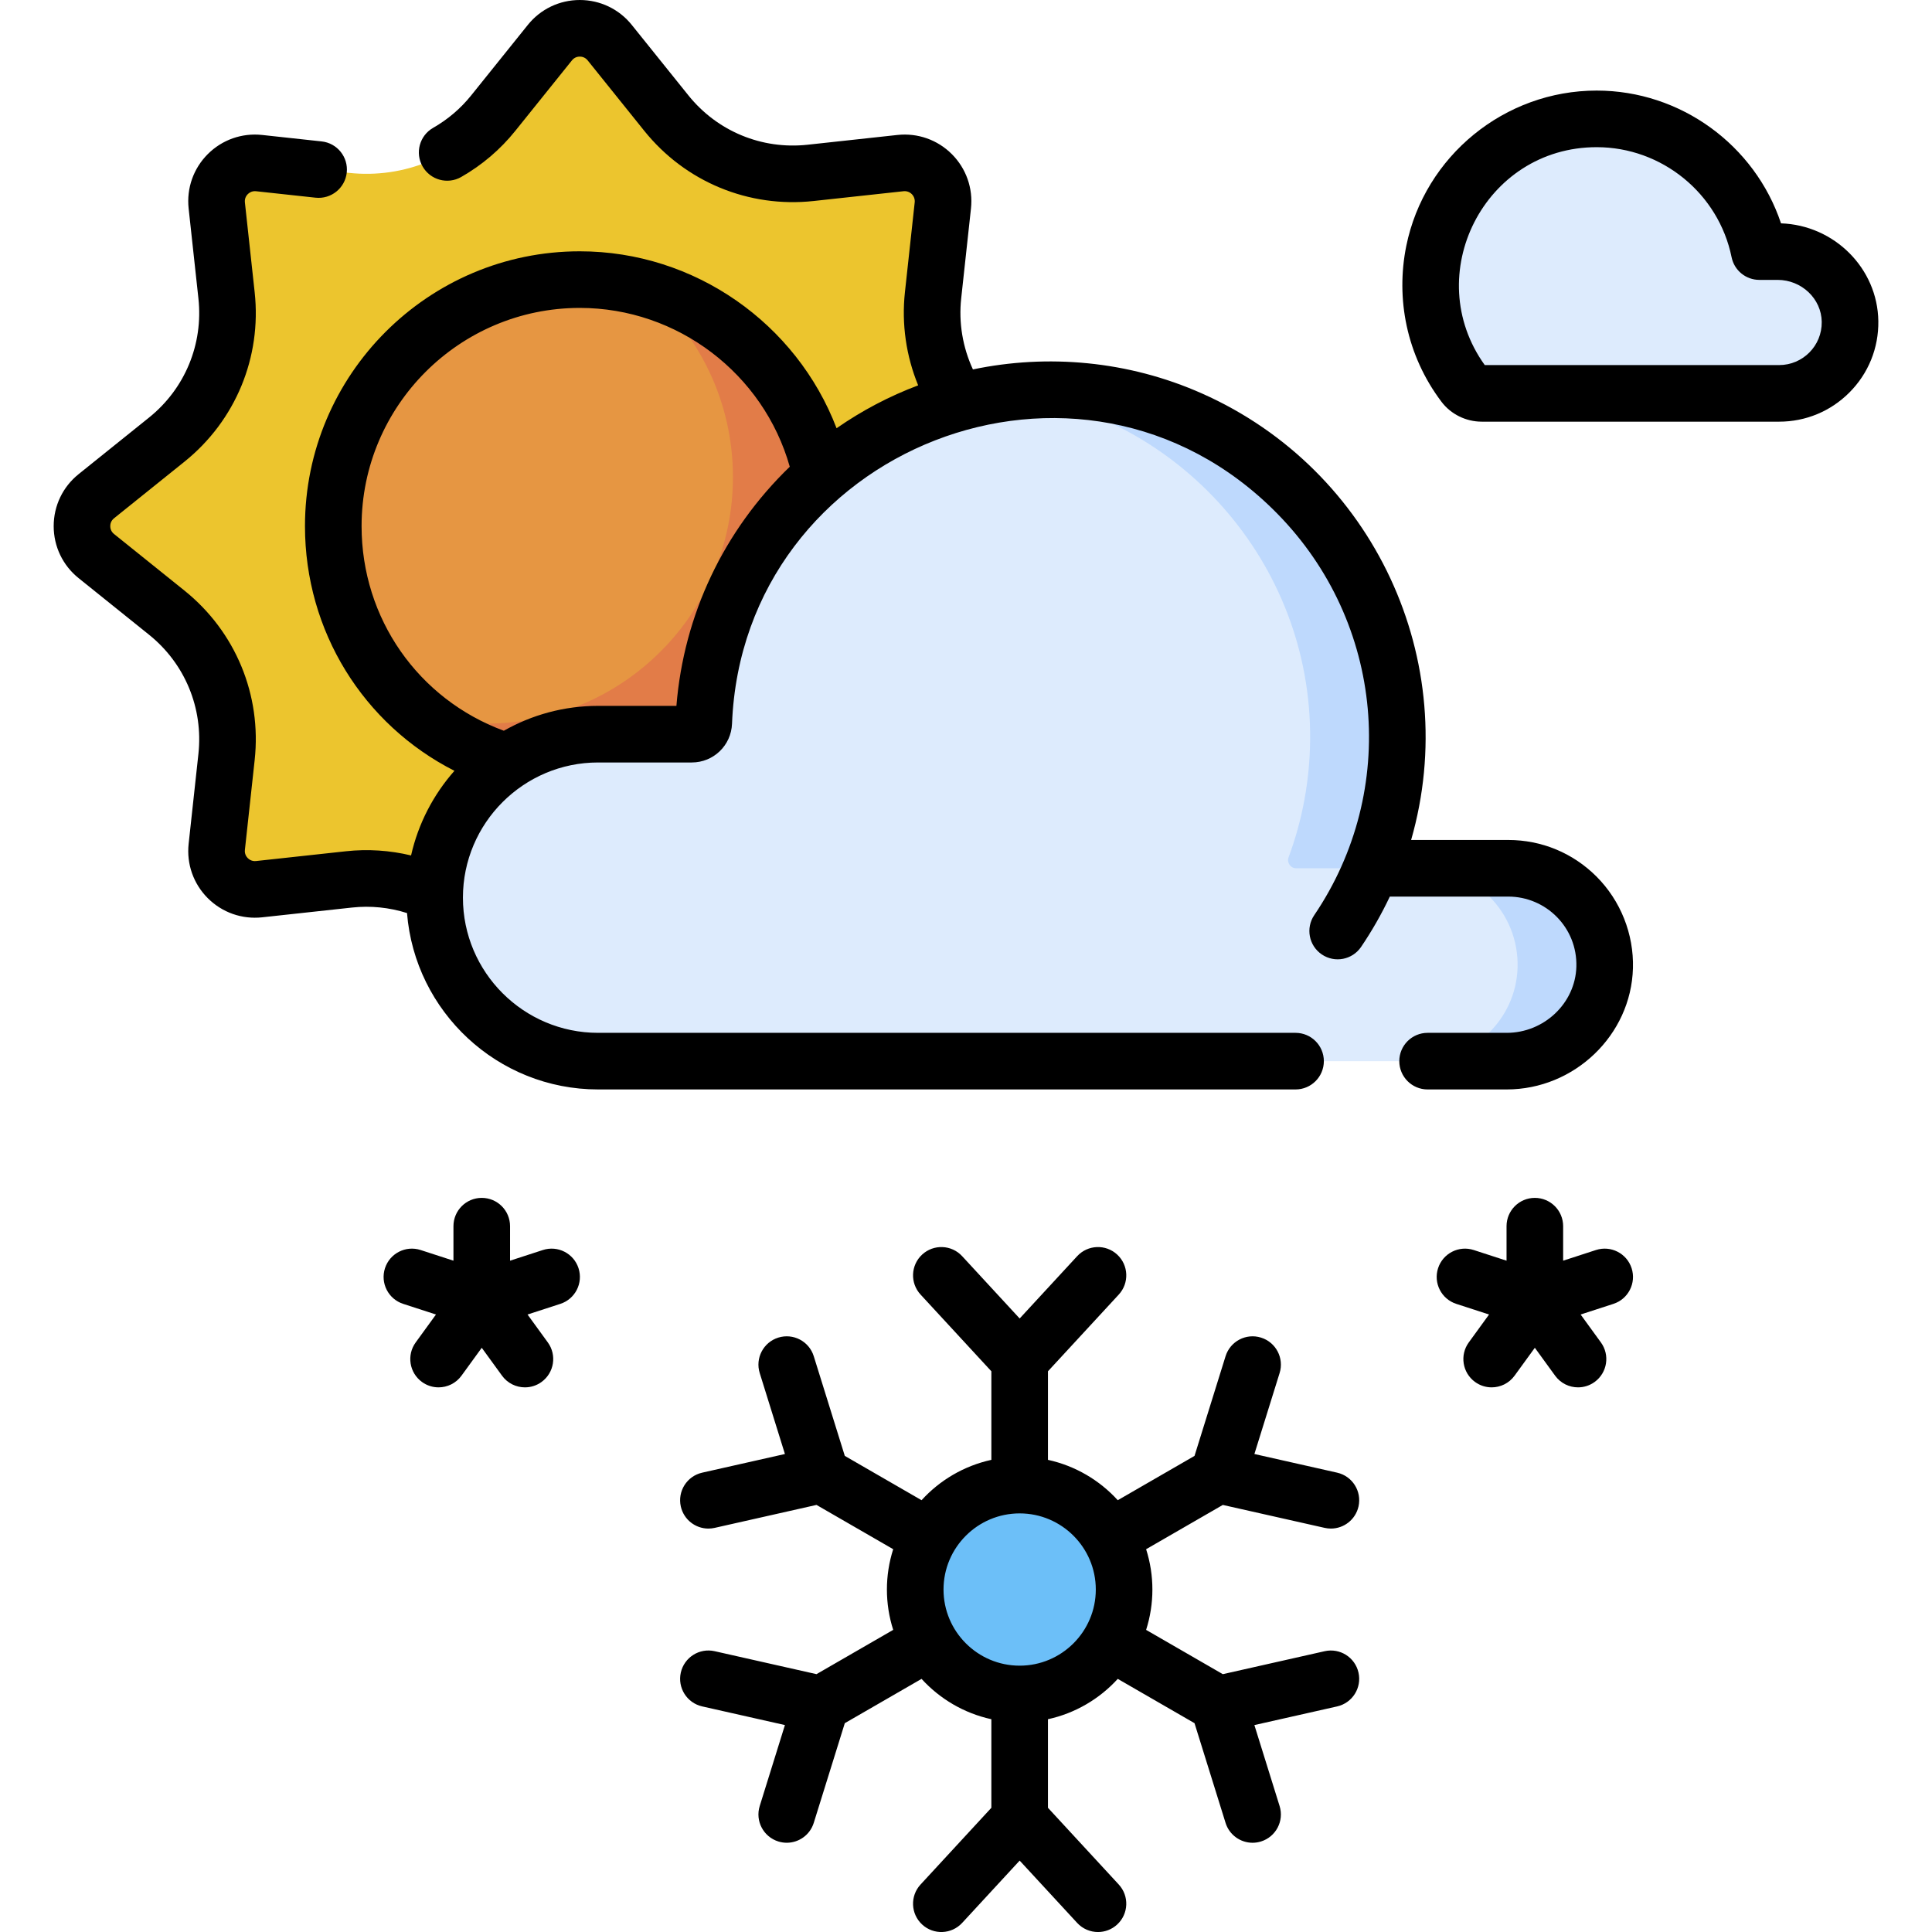 <svg id="Capa_1" enable-background="new 0 0 512 512" height="512" viewBox="0 0 512 512" width="512" xmlns="http://www.w3.org/2000/svg"><g><g><g><path d="m281.777 131.495-18.674-15.009c-11.455-9.207-17.424-23.618-15.835-38.228l2.591-23.817c.704-6.466-4.755-11.925-11.221-11.221l-23.817 2.591c-14.61 1.59-29.021-4.38-38.228-15.835l-15.009-18.674c-4.075-5.07-11.794-5.07-15.869 0l-15.009 18.674c-9.206 11.455-23.618 17.424-38.228 15.835l-23.817-2.591c-6.466-.704-11.925 4.755-11.221 11.221l2.591 23.817c1.59 14.61-4.38 29.022-15.835 38.228l-18.674 15.009c-5.07 4.075-5.07 11.794 0 15.869l18.674 15.009c11.455 9.207 17.424 23.618 15.835 38.228l-2.591 23.817c-.704 6.466 4.755 11.925 11.221 11.221l23.817-2.591c14.61-1.59 29.022 4.38 38.228 15.835l15.009 18.674c4.075 5.07 11.794 5.07 15.869 0l15.009-18.674c9.207-11.455 23.619-17.424 38.228-15.835l23.817 2.591c6.466.704 11.925-4.755 11.221-11.221l-2.591-23.817c-1.59-14.61 4.38-29.022 15.835-38.228l18.674-15.009c5.07-4.075 5.07-11.794 0-15.869z" fill="#ecc52e"/><circle cx="153.65" cy="139.43" fill="#e69642" r="65.33"/><path d="m170.949 76.433c14.234 11.984 23.287 29.926 23.287 49.99 0 36.081-29.249 65.33-65.33 65.33-5.991 0-11.787-.823-17.299-2.333 11.363 9.567 26.026 15.34 42.043 15.34 36.081 0 65.33-29.249 65.33-65.33 0-30.09-20.349-55.412-48.031-62.997z" fill="#e27c48"/></g><path d="m471.073 66.671h-4.832c-4.085-20.068-21.834-35.171-43.107-35.171s-39.022 15.102-43.106 35.171c-.577 2.851-.882 5.798-.882 8.818 0 9.938 3.294 19.104 8.851 26.467 1.103 1.462 2.855 2.29 4.686 2.29h78.807c5.187 0 9.887-2.104 13.286-5.504 3.457-3.457 5.575-8.255 5.502-13.553-.144-10.34-8.865-18.518-19.205-18.518z" fill="#ddebfd"/><path d="m417.775 237.587c-4.625-4.624-11.019-7.486-18.072-7.486h-36.273c4.315-10.515 6.739-22.01 6.846-34.054.453-50.609-40.608-92.384-91.217-92.763-49.858-.374-90.613 38.935-92.562 88.224-.067 1.705-1.469 3.05-3.175 3.051-7.276.001-24.819.003-24.819.003-23.928 0-43.325 19.397-43.325 43.325s19.397 43.325 43.325 43.325h240.787c13.899 0 25.575-10.931 25.962-24.825.203-7.34-2.694-14.017-7.477-18.8z" fill="#ddebfd"/><path d="m347.199 196.048c-.098 10.939-2.106 21.426-5.707 31.137-.525 1.415.518 2.917 2.027 2.917h19.911c4.315-10.515 6.739-22.01 6.846-34.054.453-50.609-40.608-92.384-91.217-92.763-4.162-.031-8.258.22-12.275.725 45.52 5.741 80.835 45.084 80.415 92.038z" fill="#bed9fd"/><path d="m417.775 237.587c-4.625-4.624-11.019-7.486-18.072-7.486h-23.077c7.052 0 13.447 2.861 18.072 7.486 4.783 4.783 7.68 11.46 7.476 18.799-.386 13.894-12.062 24.825-25.962 24.825h23.077c13.899 0 25.575-10.931 25.962-24.825.204-7.339-2.693-14.016-7.476-18.799z" fill="#bed9fd"/><circle cx="270.22" cy="421.241" fill="#6cbff8" r="27.678"/></g><g><path d="m143.865 331.269-8.695 2.825v-9.143c0-4.142-3.357-7.5-7.5-7.5s-7.5 3.358-7.5 7.5v9.143l-8.694-2.825c-3.935-1.28-8.17.876-9.45 4.815s.876 8.171 4.815 9.451l8.695 2.825-5.373 7.396c-2.435 3.351-1.692 8.042 1.659 10.476 1.331.967 2.873 1.433 4.402 1.433 2.318 0 4.606-1.072 6.073-3.092l5.373-7.396 5.374 7.396c1.468 2.02 3.754 3.092 6.073 3.092 1.528 0 3.071-.466 4.402-1.433 3.352-2.435 4.094-7.125 1.659-10.476l-5.374-7.396 8.695-2.825c3.939-1.28 6.096-5.511 4.815-9.451-1.278-3.939-5.515-6.095-9.449-4.815z"/><path d="m422.945 331.269-8.695 2.825v-9.143c0-4.142-3.357-7.5-7.5-7.5s-7.5 3.358-7.5 7.5v9.143l-8.695-2.825c-3.933-1.28-8.17.876-9.45 4.815s.876 8.171 4.815 9.451l8.695 2.825-5.374 7.396c-2.435 3.351-1.692 8.041 1.659 10.476 1.331.967 2.873 1.433 4.402 1.433 2.318 0 4.606-1.072 6.073-3.092l5.374-7.397 5.374 7.397c1.468 2.02 3.754 3.092 6.073 3.092 1.528 0 3.071-.466 4.402-1.433 3.352-2.435 4.094-7.125 1.659-10.476l-5.374-7.396 8.695-2.825c3.939-1.28 6.096-5.511 4.815-9.451-1.277-3.939-5.513-6.095-9.448-4.815z"/><path d="m471.988 59.189c-6.918-20.712-26.565-35.186-48.854-35.186-24.382 0-45.601 17.316-50.456 41.182-2.815 13.906.03 28.964 9.333 41.292 2.492 3.3 6.481 5.27 10.672 5.27h78.807c7.021 0 13.623-2.734 18.59-7.701 5.063-5.063 7.797-11.797 7.697-18.96-.194-13.987-11.678-25.422-25.789-25.897zm-.498 37.559h-78.017c-17.137-23.831-.184-57.745 29.661-57.745 17.28 0 32.318 12.266 35.757 29.166.711 3.494 3.784 6.004 7.35 6.004h4.832c6.369 0 11.621 4.989 11.706 11.121.087 6.363-5.043 11.454-11.289 11.454z"/><path d="m351.053 404.902c.556.125 1.11.185 1.656.185 3.429 0 6.523-2.367 7.31-5.852.911-4.041-1.626-8.055-5.667-8.966l-21.925-4.942 6.683-21.458c1.231-3.955-.977-8.159-4.932-9.391-3.955-1.233-8.158.977-9.391 4.931l-8.227 26.419-20.34 11.743c-4.828-5.298-11.251-9.113-18.499-10.694v-23.474l18.767-20.333c2.809-3.044 2.619-7.789-.425-10.598-3.044-2.81-7.79-2.62-10.599.424l-15.243 16.516-15.242-16.516c-2.809-3.043-7.554-3.234-10.599-.425-3.044 2.81-3.233 7.554-.425 10.598l18.766 20.333v23.474c-7.249 1.581-13.672 5.396-18.499 10.694l-20.34-11.743-8.226-26.418c-1.232-3.955-5.437-6.164-9.391-4.932-3.955 1.231-6.163 5.436-4.932 9.391l6.682 21.459-21.925 4.942c-4.041.911-6.578 4.925-5.667 8.966.786 3.485 3.88 5.852 7.31 5.852.546 0 1.101-.06 1.656-.185l26.992-6.085 20.327 11.736c-2.22 6.944-2.222 14.425 0 21.376l-20.327 11.736-26.992-6.085c-4.045-.911-8.055 1.627-8.966 5.667-.911 4.041 1.626 8.055 5.667 8.966l21.925 4.942-6.682 21.459c-1.231 3.955.977 8.159 4.932 9.391.742.231 1.493.341 2.231.341 3.196 0 6.158-2.06 7.159-5.272l8.226-26.418 20.34-11.743c4.828 5.298 11.251 9.113 18.499 10.694v23.474l-18.766 20.334c-2.809 3.044-2.619 7.789.425 10.598 3.043 2.808 7.788 2.619 10.599-.425l15.242-16.516 15.243 16.516c1.479 1.602 3.493 2.414 5.514 2.414 1.818 0 3.643-.658 5.085-1.989 3.044-2.809 3.233-7.554.425-10.598l-18.767-20.334v-23.474c7.249-1.581 13.672-5.396 18.499-10.694l20.34 11.743 8.227 26.419c1.001 3.212 3.962 5.272 7.159 5.272.738 0 1.489-.11 2.231-.341 3.955-1.231 6.163-5.436 4.932-9.391l-6.683-21.458 21.925-4.942c4.041-.911 6.578-4.925 5.667-8.966-.911-4.04-4.918-6.577-8.966-5.667l-26.992 6.085-20.327-11.736c2.22-6.944 2.222-14.425 0-21.376l20.327-11.736zm-80.832 36.517c-11.126 0-20.178-9.052-20.178-20.178s9.052-20.178 20.178-20.178 20.178 9.052 20.178 20.178-9.052 20.178-20.178 20.178z"/><path d="m432.749 256.596c.252-9.054-3.272-17.915-9.67-24.311-6.244-6.244-14.545-9.682-23.374-9.682h-25.742c13.607-47.421-9.838-98.067-55.362-118.3-19.643-8.754-41.075-10.523-60.764-6.401-2.712-5.856-3.814-12.381-3.109-18.829l2.59-23.823c.58-5.353-1.27-10.605-5.073-14.409-3.804-3.805-9.06-5.653-14.413-5.075l-23.821 2.59c-12.126 1.32-23.927-3.569-31.571-13.072l-15.01-18.677c-3.371-4.199-8.393-6.607-13.778-6.607-5.386 0-10.408 2.408-13.777 6.604l-15.011 18.681c-2.79 3.475-6.183 6.366-10.083 8.595-3.597 2.055-4.846 6.636-2.791 10.233 2.056 3.596 6.639 4.846 10.232 2.791 5.54-3.166 10.363-7.279 14.336-12.224l15.012-18.683c.696-.868 1.604-.998 2.082-.998s1.385.129 2.083 1l15.013 18.683c10.869 13.514 27.654 20.462 44.884 18.585l23.816-2.59c1.687-.189 3.143 1.23 2.957 2.953l-2.59 23.815c-.919 8.407.323 16.906 3.508 24.677-7.62 2.865-14.878 6.674-21.623 11.365-10.599-27.739-37.59-46.887-68.047-46.887-40.158 0-72.83 32.671-72.83 72.83 0 27.874 15.494 52.582 39.607 64.845-5.559 6.291-9.583 13.961-11.492 22.428-5.632-1.353-11.473-1.74-17.265-1.109l-23.816 2.59c-1.104.121-1.851-.429-2.188-.768-.339-.339-.889-1.073-.769-2.185l2.59-23.819c1.876-17.237-5.072-34.016-18.588-44.888l-18.683-15.012c-.868-.696-.997-1.603-.997-2.081 0-.479.129-1.385 1-2.083l18.683-15.012c13.513-10.87 20.461-27.649 18.585-44.885l-2.59-23.816c-.12-1.115.43-1.85.769-2.188.338-.338 1.078-.888 2.187-.768l15.771 1.71c4.117.443 7.819-2.531 8.265-6.648.446-4.118-2.529-7.818-6.647-8.265l-15.772-1.71c-5.349-.58-10.604 1.27-14.409 5.075-3.804 3.804-5.653 9.056-5.073 14.412l2.59 23.821c1.319 12.125-3.568 23.928-13.072 31.572l-18.677 15.007c-4.198 3.371-6.606 8.393-6.606 13.779 0 5.385 2.408 10.407 6.604 13.776l18.677 15.008c9.507 7.646 14.395 19.45 13.075 31.575l-2.59 23.823c-.58 5.353 1.27 10.605 5.073 14.409 3.805 3.805 9.061 5.654 14.413 5.075l23.822-2.59c4.912-.535 9.87-.024 14.565 1.462 2.087 26.121 23.997 46.743 50.647 46.743h184.822c4.143 0 7.5-3.358 7.5-7.5s-3.357-7.5-7.5-7.5h-184.827c-19.754 0-35.825-16.071-35.825-35.824 0-19.754 16.071-35.827 35.826-35.827h24.817c5.755 0 10.441-4.505 10.669-10.255 2.892-73.168 92.501-108.553 144.461-55.731 28.525 29 32.222 73.431 9.839 106.443-2.325 3.428-1.431 8.092 1.998 10.417 3.442 2.335 8.102 1.415 10.416-1.999 2.873-4.237 5.421-8.704 7.608-13.333h31.389c9.991 0 18.338 8.196 18.05 18.577-.269 9.667-8.552 17.533-18.464 17.533h-20.962c-4.143 0-7.5 3.358-7.5 7.5s3.357 7.5 7.5 7.5h20.962c17.957-.002 32.966-14.409 33.458-32.118zm-253.493-69.534h-20.749c-9.078 0-17.601 2.405-24.985 6.593-22.678-8.373-37.699-29.762-37.699-54.223 0-31.887 25.942-57.83 57.83-57.83 25.93 0 48.695 17.471 55.644 42.087-17.517 16.912-28.09 39.263-30.041 63.373z"/></g></g></svg>
